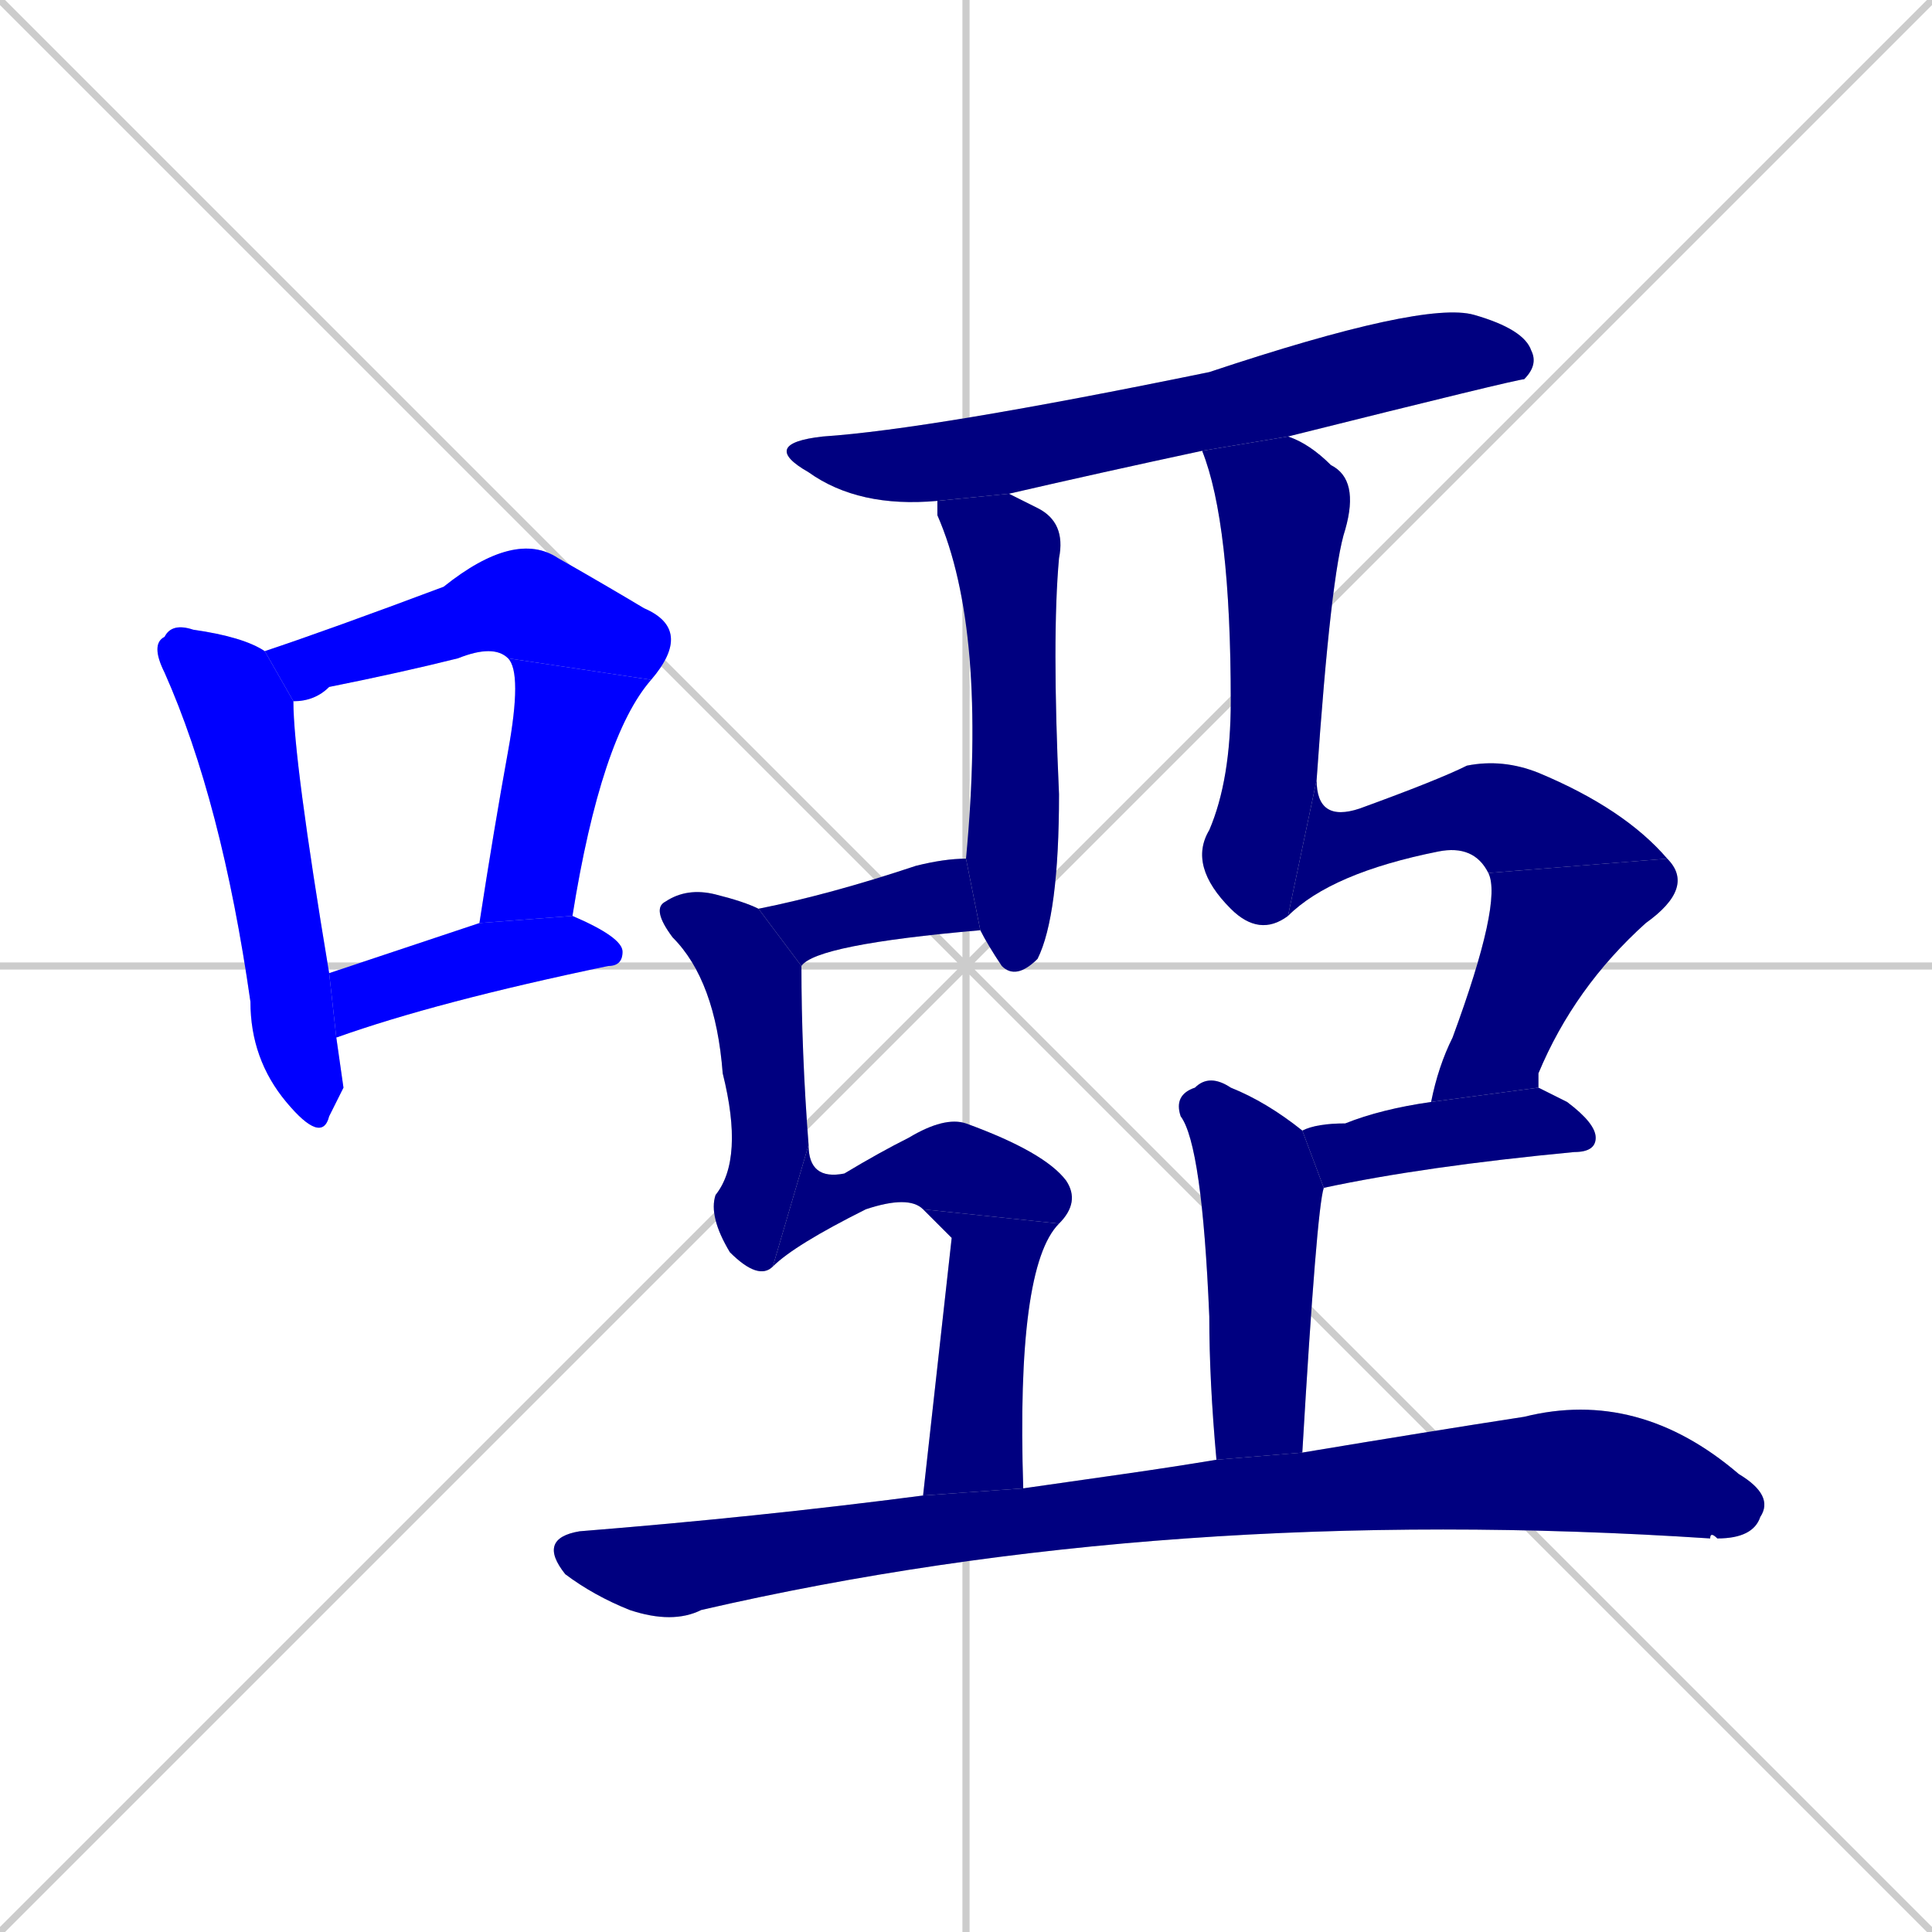 <svg xmlns="http://www.w3.org/2000/svg" xmlns:xlink="http://www.w3.org/1999/xlink" width="270" height="270"><defs><clipPath id="clip-mask-1"><rect x="21" y="87" width="27" height="73"><animate attributeName="y" from="14" to="87" dur="0.270" begin="0; animate16.end + 1" id="animate1" fill="freeze"/></rect></clipPath><clipPath id="clip-mask-2"><rect x="37" y="74" width="60" height="24"><set attributeName="x" to="-23" begin="0; animate16.end + 1" /><animate attributeName="x" from="-23" to="37" dur="0.222" begin="animate1.end + 0.5" id="animate2" fill="freeze"/></rect></clipPath><clipPath id="clip-mask-3"><rect x="67" y="92" width="24" height="37"><set attributeName="y" to="55" begin="0; animate16.end + 1" /><animate attributeName="y" from="55" to="92" dur="0.137" begin="animate2.end" id="animate3" fill="freeze"/></rect></clipPath><clipPath id="clip-mask-4"><rect x="46" y="128" width="41" height="17"><set attributeName="x" to="5" begin="0; animate16.end + 1" /><animate attributeName="x" from="5" to="46" dur="0.152" begin="animate3.end + 0.5" id="animate4" fill="freeze"/></rect></clipPath><clipPath id="clip-mask-5"><rect x="106" y="42" width="109" height="29"><set attributeName="x" to="-3" begin="0; animate16.end + 1" /><animate attributeName="x" from="-3" to="106" dur="0.404" begin="animate4.end + 0.5" id="animate5" fill="freeze"/></rect></clipPath><clipPath id="clip-mask-6"><rect x="131" y="69" width="18" height="68"><set attributeName="y" to="1" begin="0; animate16.end + 1" /><animate attributeName="y" from="1" to="69" dur="0.252" begin="animate5.end + 0.5" id="animate6" fill="freeze"/></rect></clipPath><clipPath id="clip-mask-7"><rect x="106" y="120" width="31" height="15"><set attributeName="x" to="75" begin="0; animate16.end + 1" /><animate attributeName="x" from="75" to="106" dur="0.115" begin="animate6.end + 0.5" id="animate7" fill="freeze"/></rect></clipPath><clipPath id="clip-mask-8"><rect x="91" y="124" width="22" height="55"><set attributeName="y" to="69" begin="0; animate16.end + 1" /><animate attributeName="y" from="69" to="124" dur="0.204" begin="animate7.end + 0.5" id="animate8" fill="freeze"/></rect></clipPath><clipPath id="clip-mask-9"><rect x="108" y="156" width="43" height="21"><set attributeName="x" to="65" begin="0; animate16.end + 1" /><animate attributeName="x" from="65" to="108" dur="0.159" begin="animate8.end" id="animate9" fill="freeze"/></rect></clipPath><clipPath id="clip-mask-10"><rect x="129" y="169" width="19" height="40"><set attributeName="y" to="129" begin="0; animate16.end + 1" /><animate attributeName="y" from="129" to="169" dur="0.148" begin="animate9.end" id="animate10" fill="freeze"/></rect></clipPath><clipPath id="clip-mask-11"><rect x="166" y="61" width="24" height="70"><set attributeName="y" to="-9" begin="0; animate16.end + 1" /><animate attributeName="y" from="-9" to="61" dur="0.259" begin="animate10.end + 0.5" id="animate11" fill="freeze"/></rect></clipPath><clipPath id="clip-mask-12"><rect x="180" y="106" width="53" height="22"><set attributeName="x" to="127" begin="0; animate16.end + 1" /><animate attributeName="x" from="127" to="180" dur="0.196" begin="animate11.end" id="animate12" fill="freeze"/></rect></clipPath><clipPath id="clip-mask-13"><rect x="200" y="120" width="37" height="34"><set attributeName="y" to="86" begin="0; animate16.end + 1" /><animate attributeName="y" from="86" to="120" dur="0.126" begin="animate12.end" id="animate13" fill="freeze"/></rect></clipPath><clipPath id="clip-mask-14"><rect x="182" y="152" width="41" height="14"><set attributeName="x" to="141" begin="0; animate16.end + 1" /><animate attributeName="x" from="141" to="182" dur="0.152" begin="animate13.end + 0.5" id="animate14" fill="freeze"/></rect></clipPath><clipPath id="clip-mask-15"><rect x="164" y="150" width="21" height="54"><set attributeName="y" to="96" begin="0; animate16.end + 1" /><animate attributeName="y" from="96" to="150" dur="0.200" begin="animate14.end + 0.5" id="animate15" fill="freeze"/></rect></clipPath><clipPath id="clip-mask-16"><rect x="75" y="194" width="173" height="33"><set attributeName="x" to="-98" begin="0; animate16.end + 1" /><animate attributeName="x" from="-98" to="75" dur="0.641" begin="animate15.end + 0.5" id="animate16" fill="freeze"/></rect></clipPath></defs><path d="M 0 0 L 270 270 M 270 0 L 0 270 M 135 0 L 135 270 M 0 135 L 270 135" stroke="#CCCCCC" /><path d="M 48 152 L 46 156 Q 45 160 40 154 Q 35 148 35 140 Q 31 112 23 94 Q 21 90 23 89 Q 24 87 27 88 Q 34 89 37 91 L 41 98 Q 41 106 46 136 L 47 145" fill="#CCCCCC"/><path d="M 71 92 Q 69 90 64 92 Q 56 94 46 96 Q 44 98 41 98 L 37 91 Q 46 88 62 82 Q 72 74 78 78 Q 85 82 90 85 Q 97 88 91 95" fill="#CCCCCC"/><path d="M 67 129 Q 69 116 71 105 Q 73 94 71 92 L 91 95 Q 84 103 80 128" fill="#CCCCCC"/><path d="M 46 136 Q 55 133 67 129 L 80 128 Q 87 131 87 133 Q 87 135 85 135 Q 61 140 47 145" fill="#CCCCCC"/><path d="M 168 63 Q 154 66 141 69 L 131 70 Q 120 71 113 66 Q 106 62 115 61 Q 130 60 169 52 Q 199 42 206 44 Q 213 46 214 49 Q 215 51 213 53 Q 212 53 180 61" fill="#CCCCCC"/><path d="M 135 120 Q 138 88 131 72 Q 131 71 131 70 L 141 69 Q 143 70 145 71 Q 149 73 148 78 Q 147 89 148 111 Q 148 128 145 134 Q 142 137 140 135 Q 138 132 137 130" fill="#CCCCCC"/><path d="M 106 127 Q 116 125 128 121 Q 132 120 135 120 L 137 130 Q 114 132 112 135" fill="#CCCCCC"/><path d="M 108 177 Q 106 179 102 175 Q 99 170 100 167 Q 104 162 101 150 Q 100 137 94 131 Q 91 127 93 126 Q 96 124 100 125 Q 104 126 106 127 L 112 135 Q 112 147 113 160" fill="#CCCCCC"/><path d="M 129 169 Q 127 167 121 169 Q 111 174 108 177 L 113 160 Q 113 165 118 164 Q 123 161 127 159 Q 132 156 135 157 Q 146 161 149 165 Q 151 168 148 171" fill="#CCCCCC"/><path d="M 133 173 L 129 169 L 148 171 Q 142 177 143 208 L 129 209" fill="#CCCCCC"/><path d="M 180 128 Q 176 131 172 127 Q 166 121 169 116 Q 172 109 172 98 Q 172 73 168 63 L 180 61 Q 183 62 186 65 Q 190 67 188 74 Q 186 80 184 109" fill="#CCCCCC"/><path d="M 208 122 Q 206 118 201 119 Q 186 122 180 128 L 184 109 Q 184 115 190 113 Q 201 109 205 107 Q 210 106 215 108 Q 227 113 233 120" fill="#CCCCCC"/><path d="M 200 154 Q 201 149 203 145 Q 210 126 208 122 L 233 120 Q 237 124 230 129 Q 220 138 215 150 Q 215 151 215 152" fill="#CCCCCC"/><path d="M 182 158 Q 184 157 188 157 Q 193 155 200 154 L 215 152 Q 217 153 219 154 Q 223 157 223 159 Q 223 161 220 161 Q 199 163 185 166" fill="#CCCCCC"/><path d="M 170 204 Q 169 193 169 184 Q 168 160 165 156 Q 164 153 167 152 Q 169 150 172 152 Q 177 154 182 158 L 185 166 Q 184 169 182 203" fill="#CCCCCC"/><path d="M 143 208 Q 150 207 157 206 Q 164 205 170 204 L 182 203 Q 200 200 213 198 Q 229 194 243 206 Q 248 209 246 212 Q 245 215 240 215 Q 239 214 239 215 Q 163 210 98 225 Q 94 227 88 225 Q 83 223 79 220 Q 75 215 81 214 Q 106 212 129 209" fill="#CCCCCC"/><path d="M 48 152 L 46 156 Q 45 160 40 154 Q 35 148 35 140 Q 31 112 23 94 Q 21 90 23 89 Q 24 87 27 88 Q 34 89 37 91 L 41 98 Q 41 106 46 136 L 47 145" fill="#0000ff" clip-path="url(#clip-mask-1)" /><path d="M 71 92 Q 69 90 64 92 Q 56 94 46 96 Q 44 98 41 98 L 37 91 Q 46 88 62 82 Q 72 74 78 78 Q 85 82 90 85 Q 97 88 91 95" fill="#0000ff" clip-path="url(#clip-mask-2)" /><path d="M 67 129 Q 69 116 71 105 Q 73 94 71 92 L 91 95 Q 84 103 80 128" fill="#0000ff" clip-path="url(#clip-mask-3)" /><path d="M 46 136 Q 55 133 67 129 L 80 128 Q 87 131 87 133 Q 87 135 85 135 Q 61 140 47 145" fill="#0000ff" clip-path="url(#clip-mask-4)" /><path d="M 168 63 Q 154 66 141 69 L 131 70 Q 120 71 113 66 Q 106 62 115 61 Q 130 60 169 52 Q 199 42 206 44 Q 213 46 214 49 Q 215 51 213 53 Q 212 53 180 61" fill="#000080" clip-path="url(#clip-mask-5)" /><path d="M 135 120 Q 138 88 131 72 Q 131 71 131 70 L 141 69 Q 143 70 145 71 Q 149 73 148 78 Q 147 89 148 111 Q 148 128 145 134 Q 142 137 140 135 Q 138 132 137 130" fill="#000080" clip-path="url(#clip-mask-6)" /><path d="M 106 127 Q 116 125 128 121 Q 132 120 135 120 L 137 130 Q 114 132 112 135" fill="#000080" clip-path="url(#clip-mask-7)" /><path d="M 108 177 Q 106 179 102 175 Q 99 170 100 167 Q 104 162 101 150 Q 100 137 94 131 Q 91 127 93 126 Q 96 124 100 125 Q 104 126 106 127 L 112 135 Q 112 147 113 160" fill="#000080" clip-path="url(#clip-mask-8)" /><path d="M 129 169 Q 127 167 121 169 Q 111 174 108 177 L 113 160 Q 113 165 118 164 Q 123 161 127 159 Q 132 156 135 157 Q 146 161 149 165 Q 151 168 148 171" fill="#000080" clip-path="url(#clip-mask-9)" /><path d="M 133 173 L 129 169 L 148 171 Q 142 177 143 208 L 129 209" fill="#000080" clip-path="url(#clip-mask-10)" /><path d="M 180 128 Q 176 131 172 127 Q 166 121 169 116 Q 172 109 172 98 Q 172 73 168 63 L 180 61 Q 183 62 186 65 Q 190 67 188 74 Q 186 80 184 109" fill="#000080" clip-path="url(#clip-mask-11)" /><path d="M 208 122 Q 206 118 201 119 Q 186 122 180 128 L 184 109 Q 184 115 190 113 Q 201 109 205 107 Q 210 106 215 108 Q 227 113 233 120" fill="#000080" clip-path="url(#clip-mask-12)" /><path d="M 200 154 Q 201 149 203 145 Q 210 126 208 122 L 233 120 Q 237 124 230 129 Q 220 138 215 150 Q 215 151 215 152" fill="#000080" clip-path="url(#clip-mask-13)" /><path d="M 182 158 Q 184 157 188 157 Q 193 155 200 154 L 215 152 Q 217 153 219 154 Q 223 157 223 159 Q 223 161 220 161 Q 199 163 185 166" fill="#000080" clip-path="url(#clip-mask-14)" /><path d="M 170 204 Q 169 193 169 184 Q 168 160 165 156 Q 164 153 167 152 Q 169 150 172 152 Q 177 154 182 158 L 185 166 Q 184 169 182 203" fill="#000080" clip-path="url(#clip-mask-15)" /><path d="M 143 208 Q 150 207 157 206 Q 164 205 170 204 L 182 203 Q 200 200 213 198 Q 229 194 243 206 Q 248 209 246 212 Q 245 215 240 215 Q 239 214 239 215 Q 163 210 98 225 Q 94 227 88 225 Q 83 223 79 220 Q 75 215 81 214 Q 106 212 129 209" fill="#000080" clip-path="url(#clip-mask-16)" /></svg>